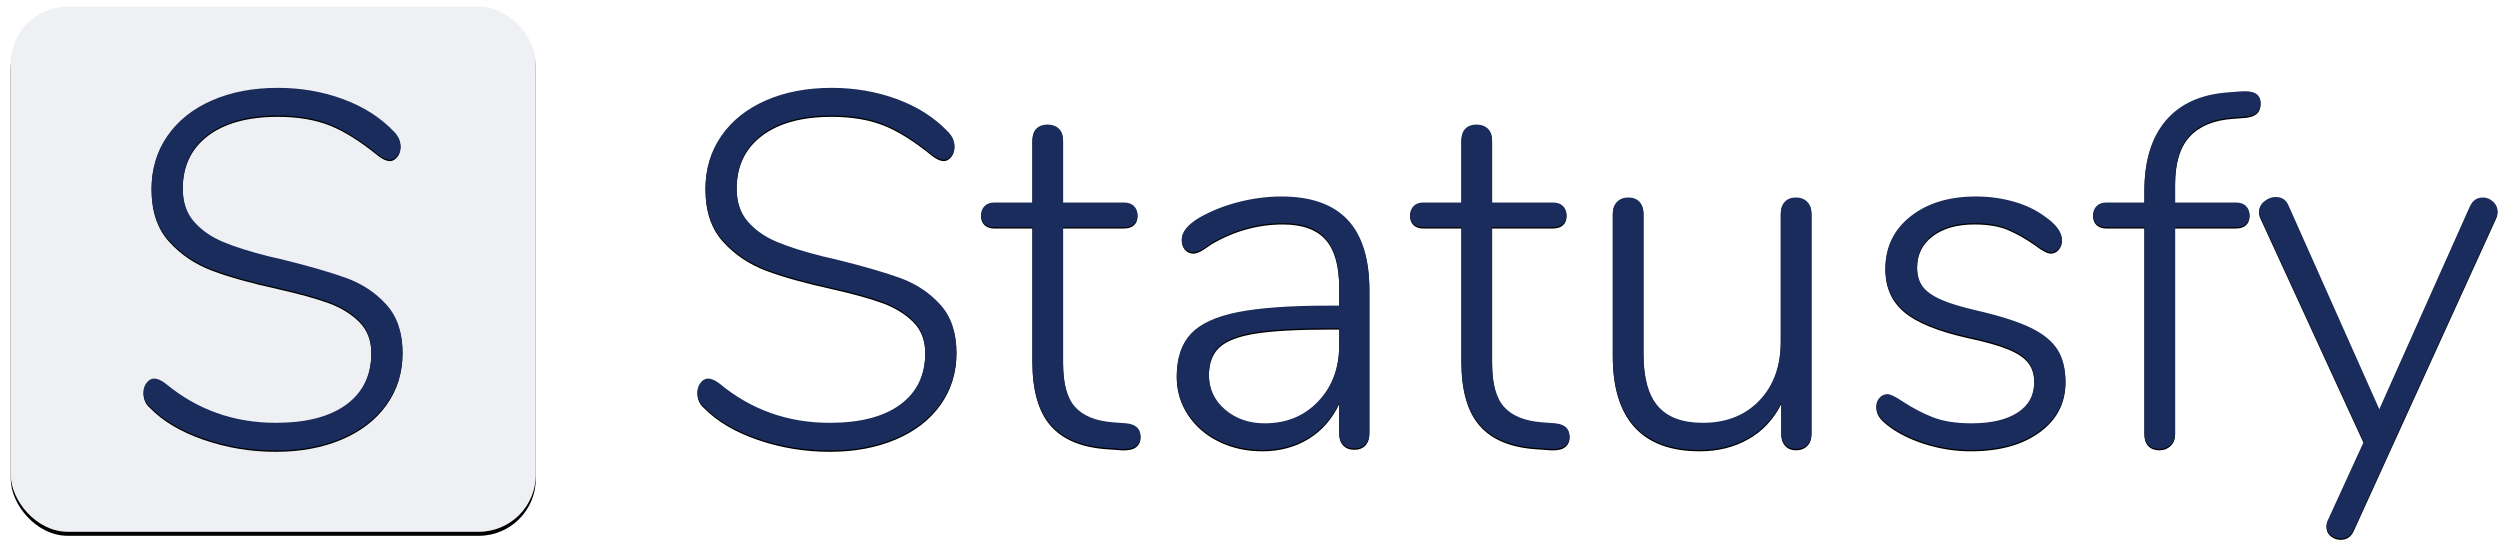 <svg xmlns="http://www.w3.org/2000/svg" xmlns:xlink="http://www.w3.org/1999/xlink" width="3728" height="815" viewBox="0 0 3728 815">
  <defs>
    <path id="logo-b" d="M1237.25,671.75 C1200.25,671.75 1164.625,665.875 1130.375,654.125 C1096.125,642.375 1069.25,626.5 1049.75,606.5 C1043.25,601 1040,593.75 1040,584.75 C1040,579.25 1041.625,574.5 1044.875,570.5 C1048.125,566.5 1051.75,564.5 1055.75,564.5 C1060.75,564.5 1066.5,567 1073,572 C1120,611 1174.75,630.5 1237.25,630.5 C1282.75,630.5 1317.875,621.375 1342.625,603.125 C1367.375,584.875 1379.75,559 1379.75,525.5 C1379.75,506 1373.75,490.25 1361.75,478.25 C1349.75,466.25 1334.5,456.875 1316,450.125 C1297.5,443.375 1272.75,436.5 1241.75,429.5 C1200.75,420.5 1167.625,411.25 1142.375,401.75 C1117.125,392.25 1095.75,377.875 1078.25,358.625 C1060.75,339.375 1052,313.5 1052,281 C1052,251.5 1059.875,225.375 1075.625,202.625 C1091.375,179.875 1113.5,162.25 1142,149.75 C1170.5,137.25 1203.25,131 1240.25,131 C1274.75,131 1307.25,136.625 1337.75,147.875 C1368.25,159.125 1393.5,175.25 1413.5,196.25 C1420,202.75 1423.25,210 1423.25,218 C1423.25,223.5 1421.625,228.25 1418.375,232.25 C1415.125,236.25 1411.5,238.25 1407.5,238.25 C1402.5,238.25 1396.75,235.75 1390.25,230.75 C1363.25,208.75 1338.875,193.5 1317.125,185 C1295.375,176.5 1269.75,172.25 1240.25,172.25 C1195.75,172.25 1161,181.75 1136,200.75 C1111,219.75 1098.5,246.25 1098.5,280.25 C1098.5,300.75 1104,317.375 1115,330.125 C1126,342.875 1140.375,353 1158.125,360.5 C1175.875,368 1198.75,375.25 1226.75,382.25 L1246.25,386.75 C1286.75,396.75 1318.75,406 1342.25,414.5 C1365.75,423 1385.625,436.125 1401.875,453.875 C1418.125,471.625 1426.25,495.5 1426.25,525.5 C1426.25,554 1418.375,579.375 1402.625,601.625 C1386.875,623.875 1364.625,641.125 1335.875,653.375 C1307.125,665.625 1274.25,671.75 1237.25,671.75 Z M1679.75,631.25 C1693.75,632.75 1700.75,639.25 1700.75,650.75 C1700.75,656.75 1698.5,661.5 1694,665 C1689.5,668.5 1682.25,670 1672.25,669.5 L1651.25,668 C1613.25,665.5 1585.125,653.875 1566.875,633.125 C1548.625,612.375 1539.5,580.75 1539.5,538.25 L1539.5,338.75 L1482.5,338.75 C1476.5,338.75 1471.75,337.125 1468.25,333.875 C1464.75,330.625 1463,326.25 1463,320.75 C1463,315.25 1464.75,310.75 1468.25,307.25 C1471.75,303.75 1476.5,302 1482.5,302 L1539.5,302 L1539.5,209 C1539.5,201.5 1541.5,195.75 1545.5,191.75 C1549.5,187.75 1555,185.75 1562,185.75 C1569,185.75 1574.625,187.75 1578.875,191.75 C1583.125,195.75 1585.25,201.5 1585.25,209 L1585.25,302 L1676,302 C1682.5,302 1687.5,303.75 1691,307.25 C1694.5,310.75 1696.25,315.25 1696.25,320.75 C1696.25,326.25 1694.5,330.625 1691,333.875 C1687.5,337.125 1682.5,338.75 1676,338.75 L1585.25,338.75 L1585.25,540.5 C1585.25,571.5 1591.25,593.625 1603.25,606.875 C1615.25,620.125 1634,627.75 1659.5,629.75 L1679.75,631.25 Z M1910.75,293 C1954.75,293 1987.625,304.5 2009.375,327.5 C2031.125,350.5 2042,385.25 2042,431.75 L2042,645.5 C2042,652.5 2040,658.125 2036,662.375 C2032,666.625 2026.5,668.75 2019.5,668.75 C2012.5,668.75 2007,666.625 2003,662.375 C1999,658.125 1997,652.5 1997,645.5 L1997,600.5 C1986.5,623 1971.25,640.375 1951.25,652.625 C1931.25,664.875 1908.25,671 1882.25,671 C1858.75,671 1837.25,666.25 1817.75,656.75 C1798.25,647.25 1782.875,634 1771.625,617 C1760.375,600 1754.75,581.25 1754.75,560.75 C1754.75,533.75 1761.75,512.75 1775.75,497.75 C1789.75,482.75 1813,472 1845.5,465.5 C1878,459 1923.25,455.75 1981.25,455.75 L1997,455.75 L1997,428 C1997,395 1990.25,370.875 1976.75,355.625 C1963.25,340.375 1942,332.75 1913,332.75 C1876,332.75 1840.75,342.5 1807.25,362 C1805.75,363 1801.875,365.625 1795.625,369.875 C1789.375,374.125 1784,376.25 1779.5,376.25 C1774.5,376.25 1770.375,374.375 1767.125,370.625 C1763.875,366.875 1762.25,362.25 1762.25,356.75 C1762.25,345.75 1771,335 1788.5,324.5 C1806,314.5 1825.5,306.75 1847,301.25 C1868.5,295.75 1889.75,293 1910.75,293 Z M1886,631.25 C1918.5,631.25 1945.125,620.25 1965.875,598.25 C1986.625,576.25 1997,548.25 1997,514.25 L1997,489.5 L1982.75,489.5 C1934.75,489.5 1898,491.5 1872.5,495.5 C1847,499.5 1829,506.375 1818.5,516.125 C1808,525.875 1802.75,540 1802.75,558.5 C1802.75,579.5 1810.75,596.875 1826.75,610.625 C1842.75,624.375 1862.5,631.25 1886,631.25 Z M2319.5,631.25 C2333.5,632.75 2340.5,639.25 2340.5,650.75 C2340.5,656.75 2338.25,661.5 2333.75,665 C2329.25,668.5 2322,670 2312,669.5 L2291,668 C2253,665.5 2224.875,653.875 2206.625,633.125 C2188.375,612.375 2179.25,580.75 2179.25,538.25 L2179.25,338.75 L2122.25,338.75 C2116.25,338.75 2111.5,337.125 2108,333.875 C2104.5,330.625 2102.75,326.25 2102.75,320.75 C2102.75,315.25 2104.5,310.75 2108,307.25 C2111.5,303.75 2116.25,302 2122.25,302 L2179.25,302 L2179.25,209 C2179.25,201.5 2181.25,195.75 2185.25,191.75 C2189.25,187.75 2194.75,185.75 2201.75,185.75 C2208.75,185.75 2214.375,187.75 2218.625,191.75 C2222.875,195.75 2225,201.5 2225,209 L2225,302 L2315.75,302 C2322.25,302 2327.25,303.75 2330.75,307.25 C2334.25,310.75 2336,315.25 2336,320.75 C2336,326.25 2334.25,330.625 2330.75,333.875 C2327.25,337.125 2322.25,338.75 2315.75,338.75 L2225,338.75 L2225,540.5 C2225,571.5 2231,593.625 2243,606.875 C2255,620.125 2273.75,627.75 2299.25,629.75 L2319.5,631.25 Z M2678,294.5 C2685,294.5 2690.625,296.625 2694.875,300.875 C2699.125,305.125 2701.25,310.75 2701.25,317.75 L2701.25,646.25 C2701.25,653.25 2699.125,658.875 2694.875,663.125 C2690.625,667.375 2685,669.5 2678,669.5 C2671.5,669.5 2666.25,667.375 2662.25,663.125 C2658.25,658.875 2656.25,653.25 2656.25,646.25 L2656.25,600.5 C2644.75,623.5 2628.375,641 2607.125,653 C2585.875,665 2561.75,671 2534.75,671 C2491.75,671 2459.375,659.125 2437.625,635.375 C2415.875,611.625 2405,576.5 2405,530 L2405,317.75 C2405,310.75 2407.125,305.125 2411.375,300.875 C2415.625,296.625 2421.25,294.5 2428.25,294.5 C2435.25,294.5 2440.75,296.625 2444.75,300.875 C2448.75,305.125 2450.75,310.75 2450.75,317.75 L2450.75,527 C2450.75,562.5 2457.875,588.625 2472.125,605.375 C2486.375,622.125 2508.75,630.5 2539.25,630.5 C2574.25,630.5 2602.375,619.375 2623.625,597.125 C2644.875,574.875 2655.5,545.25 2655.5,508.25 L2655.5,317.75 C2655.5,310.75 2657.5,305.125 2661.5,300.875 C2665.5,296.625 2671,294.5 2678,294.5 Z M2939,671 C2918,671 2897.375,668.125 2877.125,662.375 C2856.875,656.625 2839,648.75 2823.5,638.75 C2814,632.25 2807.375,626.625 2803.625,621.875 C2799.875,617.125 2798,611.75 2798,605.75 C2798,600.75 2799.625,596.5 2802.875,593 C2806.125,589.5 2810,587.75 2814.5,587.75 C2819,587.75 2826.75,591.5 2837.75,599 C2852.25,608.5 2867.125,616.25 2882.375,622.25 C2897.625,628.25 2916.75,631.25 2939.75,631.25 C2969.25,631.25 2992.25,625.875 3008.75,615.125 C3025.25,604.375 3033.5,589 3033.5,569 C3033.5,557 3030.5,547.125 3024.5,539.375 C3018.5,531.625 3008.5,524.875 2994.5,519.125 C2980.5,513.375 2960.5,507.75 2934.5,502.25 C2890,492.25 2858.375,479.375 2839.625,463.625 C2820.875,447.875 2811.5,426.75 2811.5,400.25 C2811.5,368.25 2824,342.375 2849,322.625 C2874,302.875 2906.5,293 2946.5,293 C2966,293 2984.625,295.5 3002.375,300.5 C3020.125,305.5 3035.5,312.75 3048.5,322.25 C3066,334.25 3074.75,346 3074.75,357.5 C3074.75,362.5 3073.125,366.875 3069.875,370.625 C3066.625,374.375 3062.75,376.25 3058.25,376.25 C3053.25,376.25 3045.5,372.25 3035,364.25 C3021.5,354.75 3008.125,347.125 2994.875,341.375 C2981.625,335.625 2964.75,332.75 2944.25,332.75 C2918.25,332.75 2897.5,338.625 2882,350.375 C2866.5,362.125 2858.75,378 2858.75,398 C2858.75,409.5 2861.375,419 2866.625,426.5 C2871.875,434 2880.875,440.625 2893.625,446.375 C2906.375,452.125 2924.75,457.75 2948.75,463.25 C2983.25,471.25 3009.75,479.75 3028.25,488.75 C3046.75,497.75 3060,508.5 3068,521 C3076,533.5 3080,549.5 3080,569 C3080,599.5 3067.125,624.125 3041.375,642.875 C3015.625,661.625 2981.5,671 2939,671 Z M3329.75,175.25 C3301.25,177.25 3279.75,186.125 3265.25,201.875 C3250.75,217.625 3243.5,241.75 3243.5,274.25 L3243.5,302 L3334.25,302 C3340.75,302 3345.75,303.75 3349.25,307.25 C3352.75,310.75 3354.5,315.25 3354.5,320.75 C3354.5,326.25 3352.75,330.625 3349.25,333.875 C3345.75,337.125 3340.75,338.75 3334.25,338.75 L3243.5,338.75 L3243.5,646.25 C3243.5,653.25 3241.25,658.875 3236.75,663.125 C3232.25,667.375 3226.75,669.5 3220.25,669.5 C3213.25,669.5 3207.75,667.5 3203.75,663.5 C3199.75,659.5 3197.75,653.75 3197.75,646.25 L3197.75,338.75 L3140.75,338.75 C3134.75,338.75 3130,337.125 3126.5,333.875 C3123,330.625 3121.25,326.25 3121.25,320.75 C3121.25,315.25 3123,310.75 3126.5,307.25 C3130,303.75 3134.75,302 3140.75,302 L3197.75,302 L3197.75,283.25 C3197.75,239.25 3208.375,204.75 3229.625,179.75 C3250.875,154.75 3281.75,140.75 3322.25,137.75 L3341.75,136.25 C3361.25,134.75 3371,140.5 3371,153.5 C3371,165.5 3363.75,172.25 3349.25,173.75 L3329.75,175.25 Z M3683,308 C3687,299 3693.5,294.5 3702.5,294.5 C3708,294.5 3713,296.5 3717.5,300.5 C3722,304.5 3724.25,309.25 3724.25,314.75 C3724.25,318.25 3723.5,321.5 3722,324.5 L3509.75,790.25 C3505.75,798.75 3499.25,803 3490.25,803 C3484.75,803 3479.875,801.25 3475.625,797.75 C3471.375,794.25 3469.25,789.75 3469.25,784.25 C3469.25,781.25 3470,778.25 3471.5,775.25 L3524.75,659 L3371,324.5 C3369.5,321.5 3368.75,318.5 3368.75,315.5 C3368.75,309.5 3371.375,304.375 3376.625,300.125 C3381.875,295.875 3387.5,293.75 3393.5,293.75 C3403,293.75 3409.5,298.25 3413,307.25 L3548,610.25 L3683,308 Z"/>
    <filter id="logo-a" width="100.5%" height="102.1%" x="-.3%" y="-.7%" filterUnits="objectBoundingBox">
      <feOffset dy="2" in="SourceAlpha" result="shadowOffsetOuter1"/>
      <feGaussianBlur in="shadowOffsetOuter1" result="shadowBlurOuter1" stdDeviation="2"/>
      <feColorMatrix in="shadowBlurOuter1" values="0 0 0 0 0.475   0 0 0 0 0.443   0 0 0 0 0.918  0 0 0 0.5 0"/>
    </filter>
    <rect id="logo-d" width="783" height="783" rx="85"/>
    <filter id="logo-c" width="106.9%" height="106.9%" x="-3.4%" y="-2.7%" filterUnits="objectBoundingBox">
      <feMorphology in="SourceAlpha" operator="dilate" radius="2" result="shadowSpreadOuter1"/>
      <feOffset dy="6" in="shadowSpreadOuter1" result="shadowOffsetOuter1"/>
      <feGaussianBlur in="shadowOffsetOuter1" result="shadowBlurOuter1" stdDeviation="6"/>
      <feColorMatrix in="shadowBlurOuter1" values="0 0 0 0 0.102   0 0 0 0 0.173   0 0 0 0 0.357  0 0 0 0.5 0"/>
    </filter>
    <path id="logo-f" d="M395.25,661.75 C358.25,661.75 322.625,655.875 288.375,644.125 C254.125,632.375 227.25,616.5 207.75,596.5 C201.25,591 198,583.75 198,574.75 C198,569.25 199.625,564.5 202.875,560.5 C206.125,556.5 209.75,554.5 213.75,554.5 C218.75,554.5 224.5,557 231,562 C278,601 332.75,620.5 395.25,620.5 C440.75,620.5 475.875,611.375 500.625,593.125 C525.375,574.875 537.75,549 537.75,515.5 C537.75,496 531.75,480.25 519.75,468.25 C507.75,456.25 492.5,446.875 474,440.125 C455.5,433.375 430.75,426.5 399.75,419.5 C358.75,410.5 325.625,401.25 300.375,391.75 C275.125,382.25 253.75,367.875 236.25,348.625 C218.75,329.375 210,303.5 210,271 C210,241.5 217.875,215.375 233.625,192.625 C249.375,169.875 271.5,152.25 300,139.75 C328.5,127.25 361.25,121 398.25,121 C432.75,121 465.25,126.625 495.75,137.875 C526.25,149.125 551.5,165.25 571.5,186.25 C578,192.75 581.25,200 581.25,208 C581.25,213.5 579.625,218.25 576.375,222.25 C573.125,226.25 569.5,228.25 565.5,228.25 C560.5,228.25 554.75,225.75 548.25,220.75 C521.25,198.75 496.875,183.5 475.125,175 C453.375,166.5 427.75,162.25 398.25,162.25 C353.75,162.25 319,171.75 294,190.75 C269,209.75 256.5,236.25 256.5,270.25 C256.5,290.75 262,307.375 273,320.125 C284,332.875 298.375,343 316.125,350.5 C333.875,358 356.75,365.25 384.75,372.25 L404.25,376.75 C444.75,386.75 476.75,396 500.25,404.5 C523.75,413 543.625,426.125 559.875,443.875 C576.125,461.625 584.25,485.5 584.25,515.5 C584.25,544 576.375,569.375 560.625,591.625 C544.875,613.875 522.625,631.125 493.875,643.375 C465.125,655.625 432.25,661.75 395.25,661.75 Z"/>
    <filter id="logo-e" width="103.6%" height="102.6%" x="-1.8%" y="-.9%" filterUnits="objectBoundingBox">
      <feOffset dy="2" in="SourceAlpha" result="shadowOffsetOuter1"/>
      <feGaussianBlur in="shadowOffsetOuter1" result="shadowBlurOuter1" stdDeviation="2"/>
      <feColorMatrix in="shadowBlurOuter1" values="0 0 0 0 0.102   0 0 0 0 0.173   0 0 0 0 0.357  0 0 0 0.5 0"/>
    </filter>
  </defs>
  <g fill="none" fill-rule="evenodd">
    <use fill="#000" filter="url(#logo-a)" xlink:href="#logo-b"/>
    <use fill="#1A2C5B" xlink:href="#logo-b"/>
    <g transform="translate(16 10)">
      <g fill-rule="nonzero">
        <use fill="#000" filter="url(#logo-c)" xlink:href="#logo-d"/>
        <use fill="#EFF0F4" xlink:href="#logo-d"/>
      </g>
      <use fill="#000" filter="url(#logo-e)" xlink:href="#logo-f"/>
      <use fill="#1A2C5B" xlink:href="#logo-f"/>
    </g>
  </g>
</svg>
